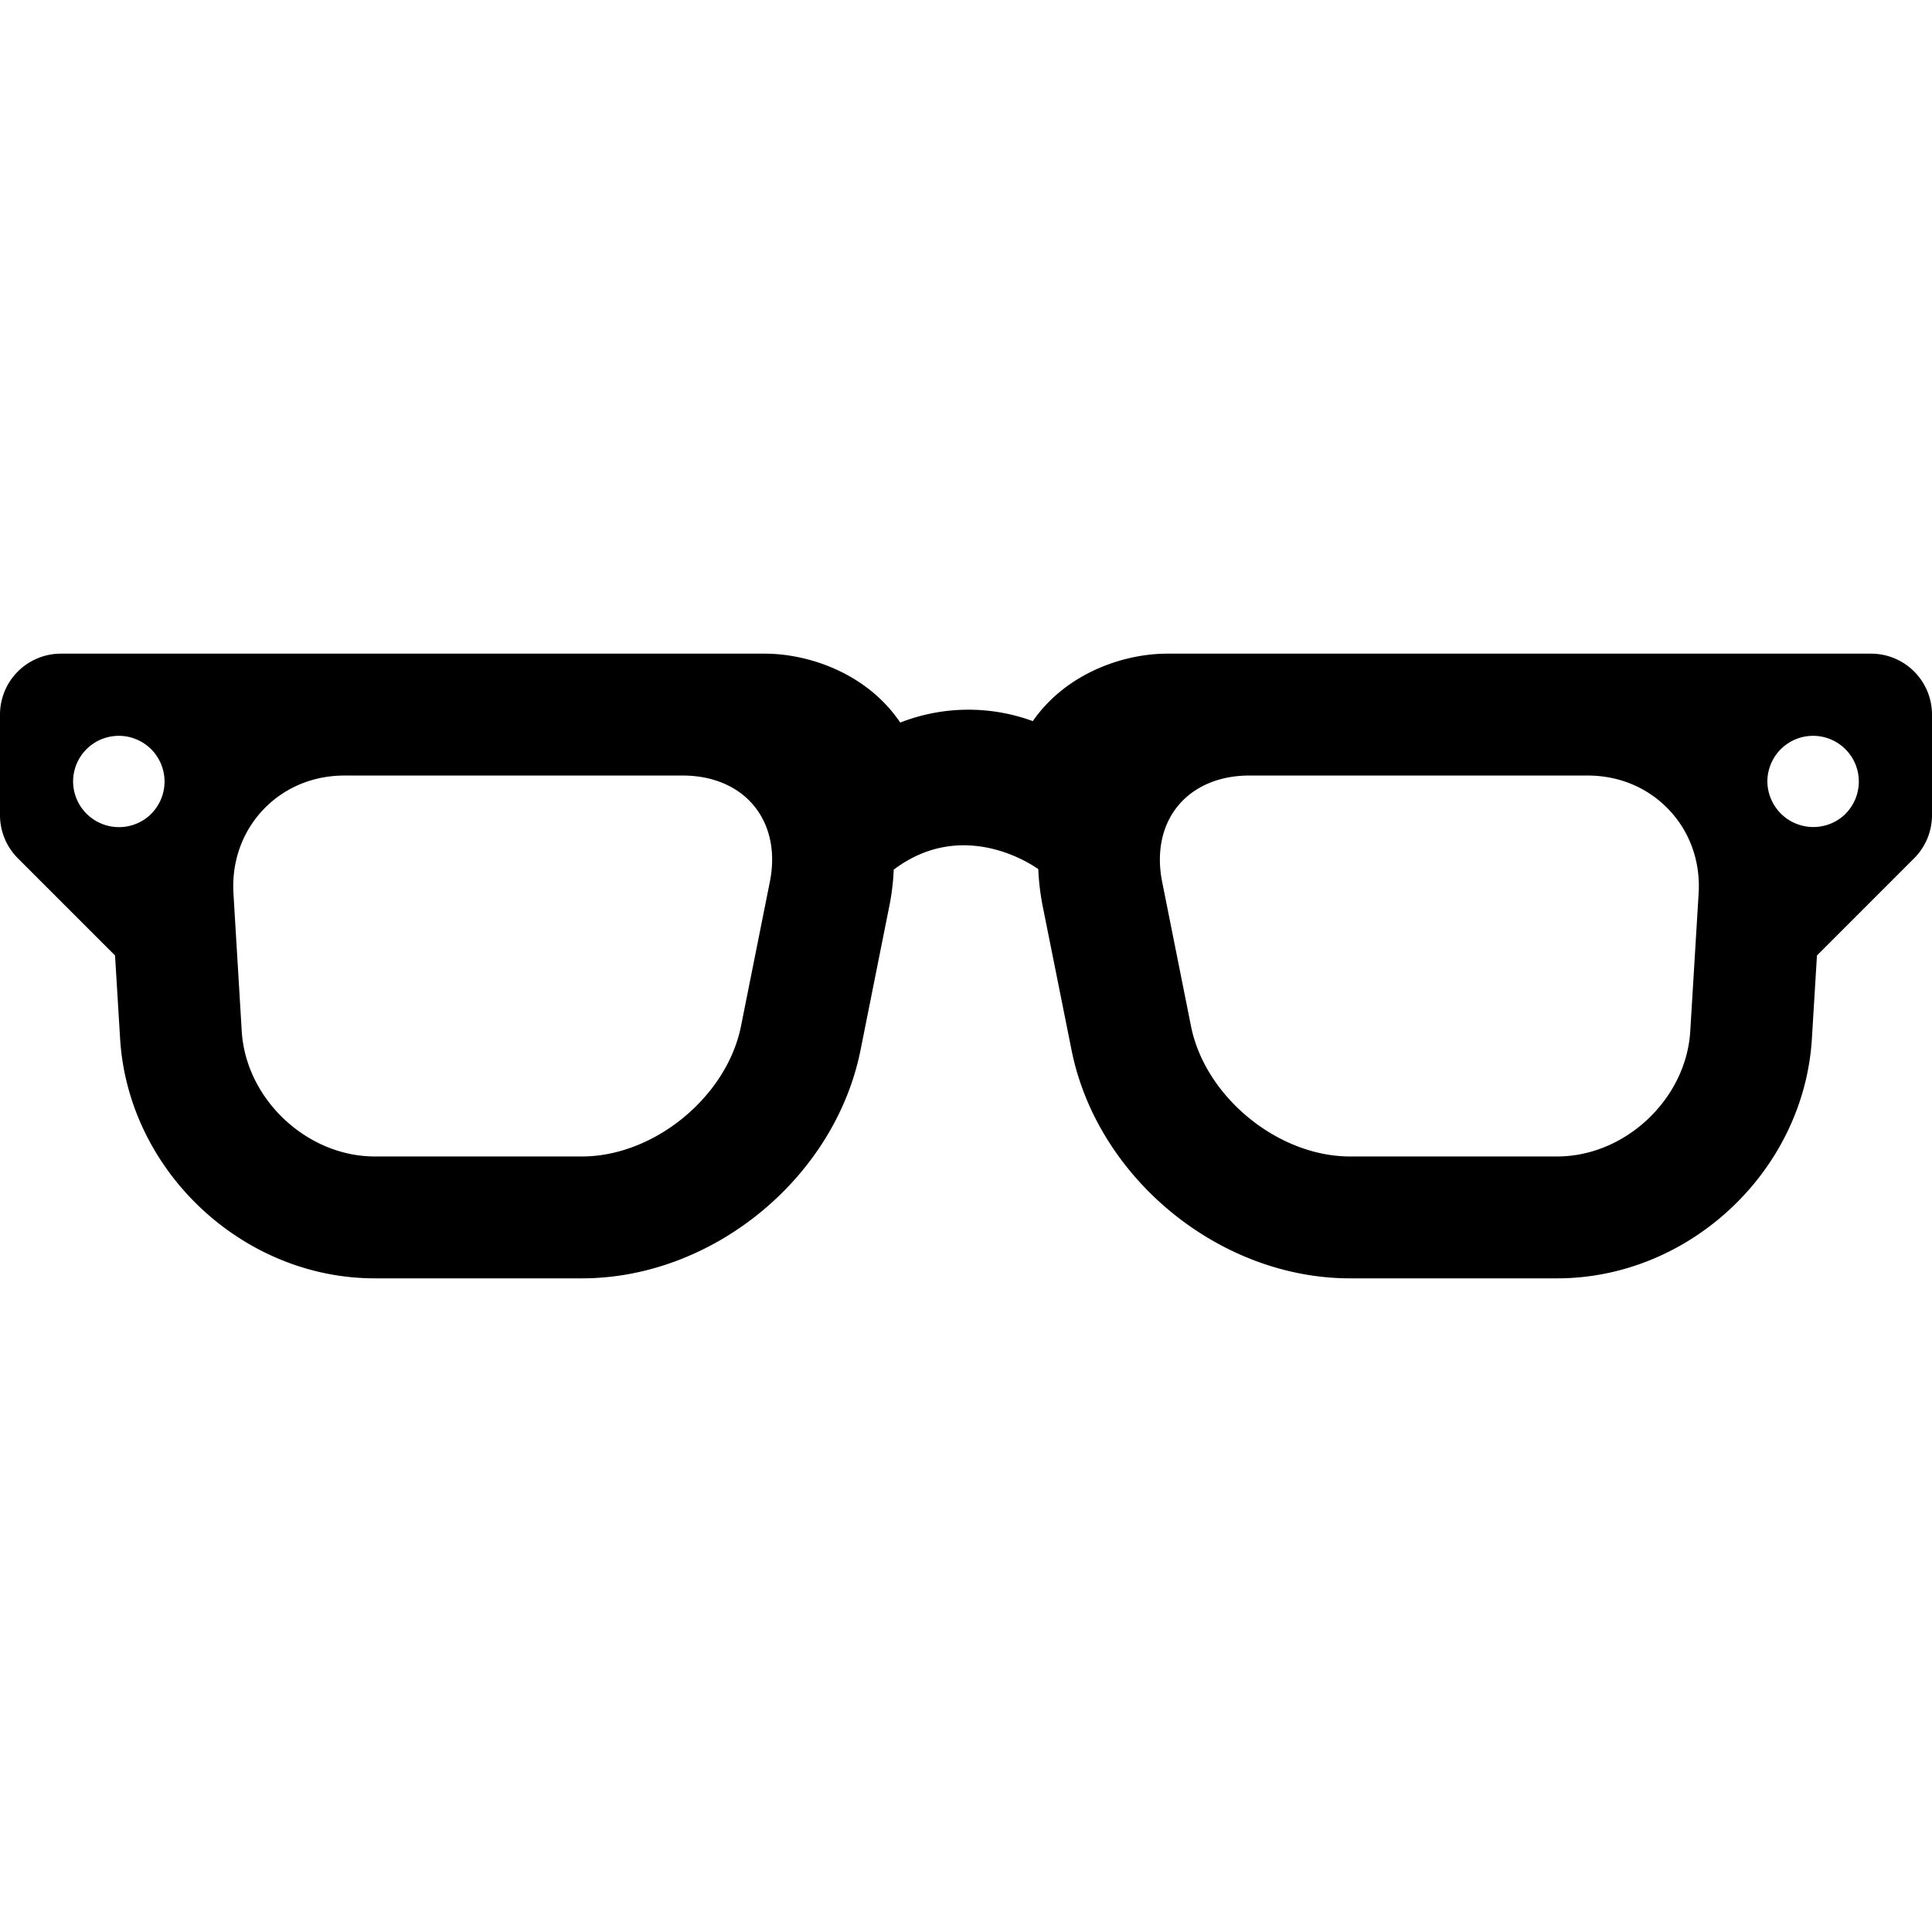 <svg xmlns="http://www.w3.org/2000/svg" version="1.1" id="Capa_1" x="0" y="0" xml:space="preserve" width="24" height="24"><path d="M12.898 10.797c.006.15.024.303.054.456l.359 1.791c.318 1.59 1.837 2.836 3.459 2.836h2.574c1.645 0 3.065-1.336 3.164-2.978l.063-1.033 1.207-1.207a.757.757 0 0 0 .222-.536V8.877a.757.757 0 0 0-.757-.757h-8.745c-.539 0-1.253.24-1.668.838a2.326 2.326 0 0 0-1.647.018c-.412-.612-1.137-.856-1.682-.856H.757A.757.757 0 0 0 0 8.877v1.25c0 .2.08.393.222.535l1.207 1.207.063 1.033c.1 1.642 1.519 2.978 3.164 2.978H7.23c1.622 0 3.141-1.245 3.46-2.836l.358-1.791c.03-.15.048-.3.054-.45.898-.677 1.796-.006 1.796-.006zm-11.02-.686a.57.57 0 0 1-.97-.401.568.568 0 1 1 .97.4zm7.685.845l-.358 1.791c-.176.878-1.08 1.619-1.975 1.619H4.656c-.845 0-1.602-.713-1.653-1.556L2.9 11.098c-.023-.392.107-.76.366-1.036.26-.276.62-.428 1.013-.428H8.48c.373 0 .688.134.887.377.2.243.27.579.196.945zm11.538.142l-.104 1.712c-.051.843-.808 1.556-1.653 1.556H16.77c-.895 0-1.8-.741-1.975-1.619l-.358-1.791c-.073-.366-.004-.702.196-.945s.514-.377.887-.377h4.202c.394 0 .753.152 1.013.428.26.276.39.644.366 1.036zm1.824-.987a.571.571 0 0 1-.97-.401.568.568 0 1 1 .97.4z" id="path3"/></svg>